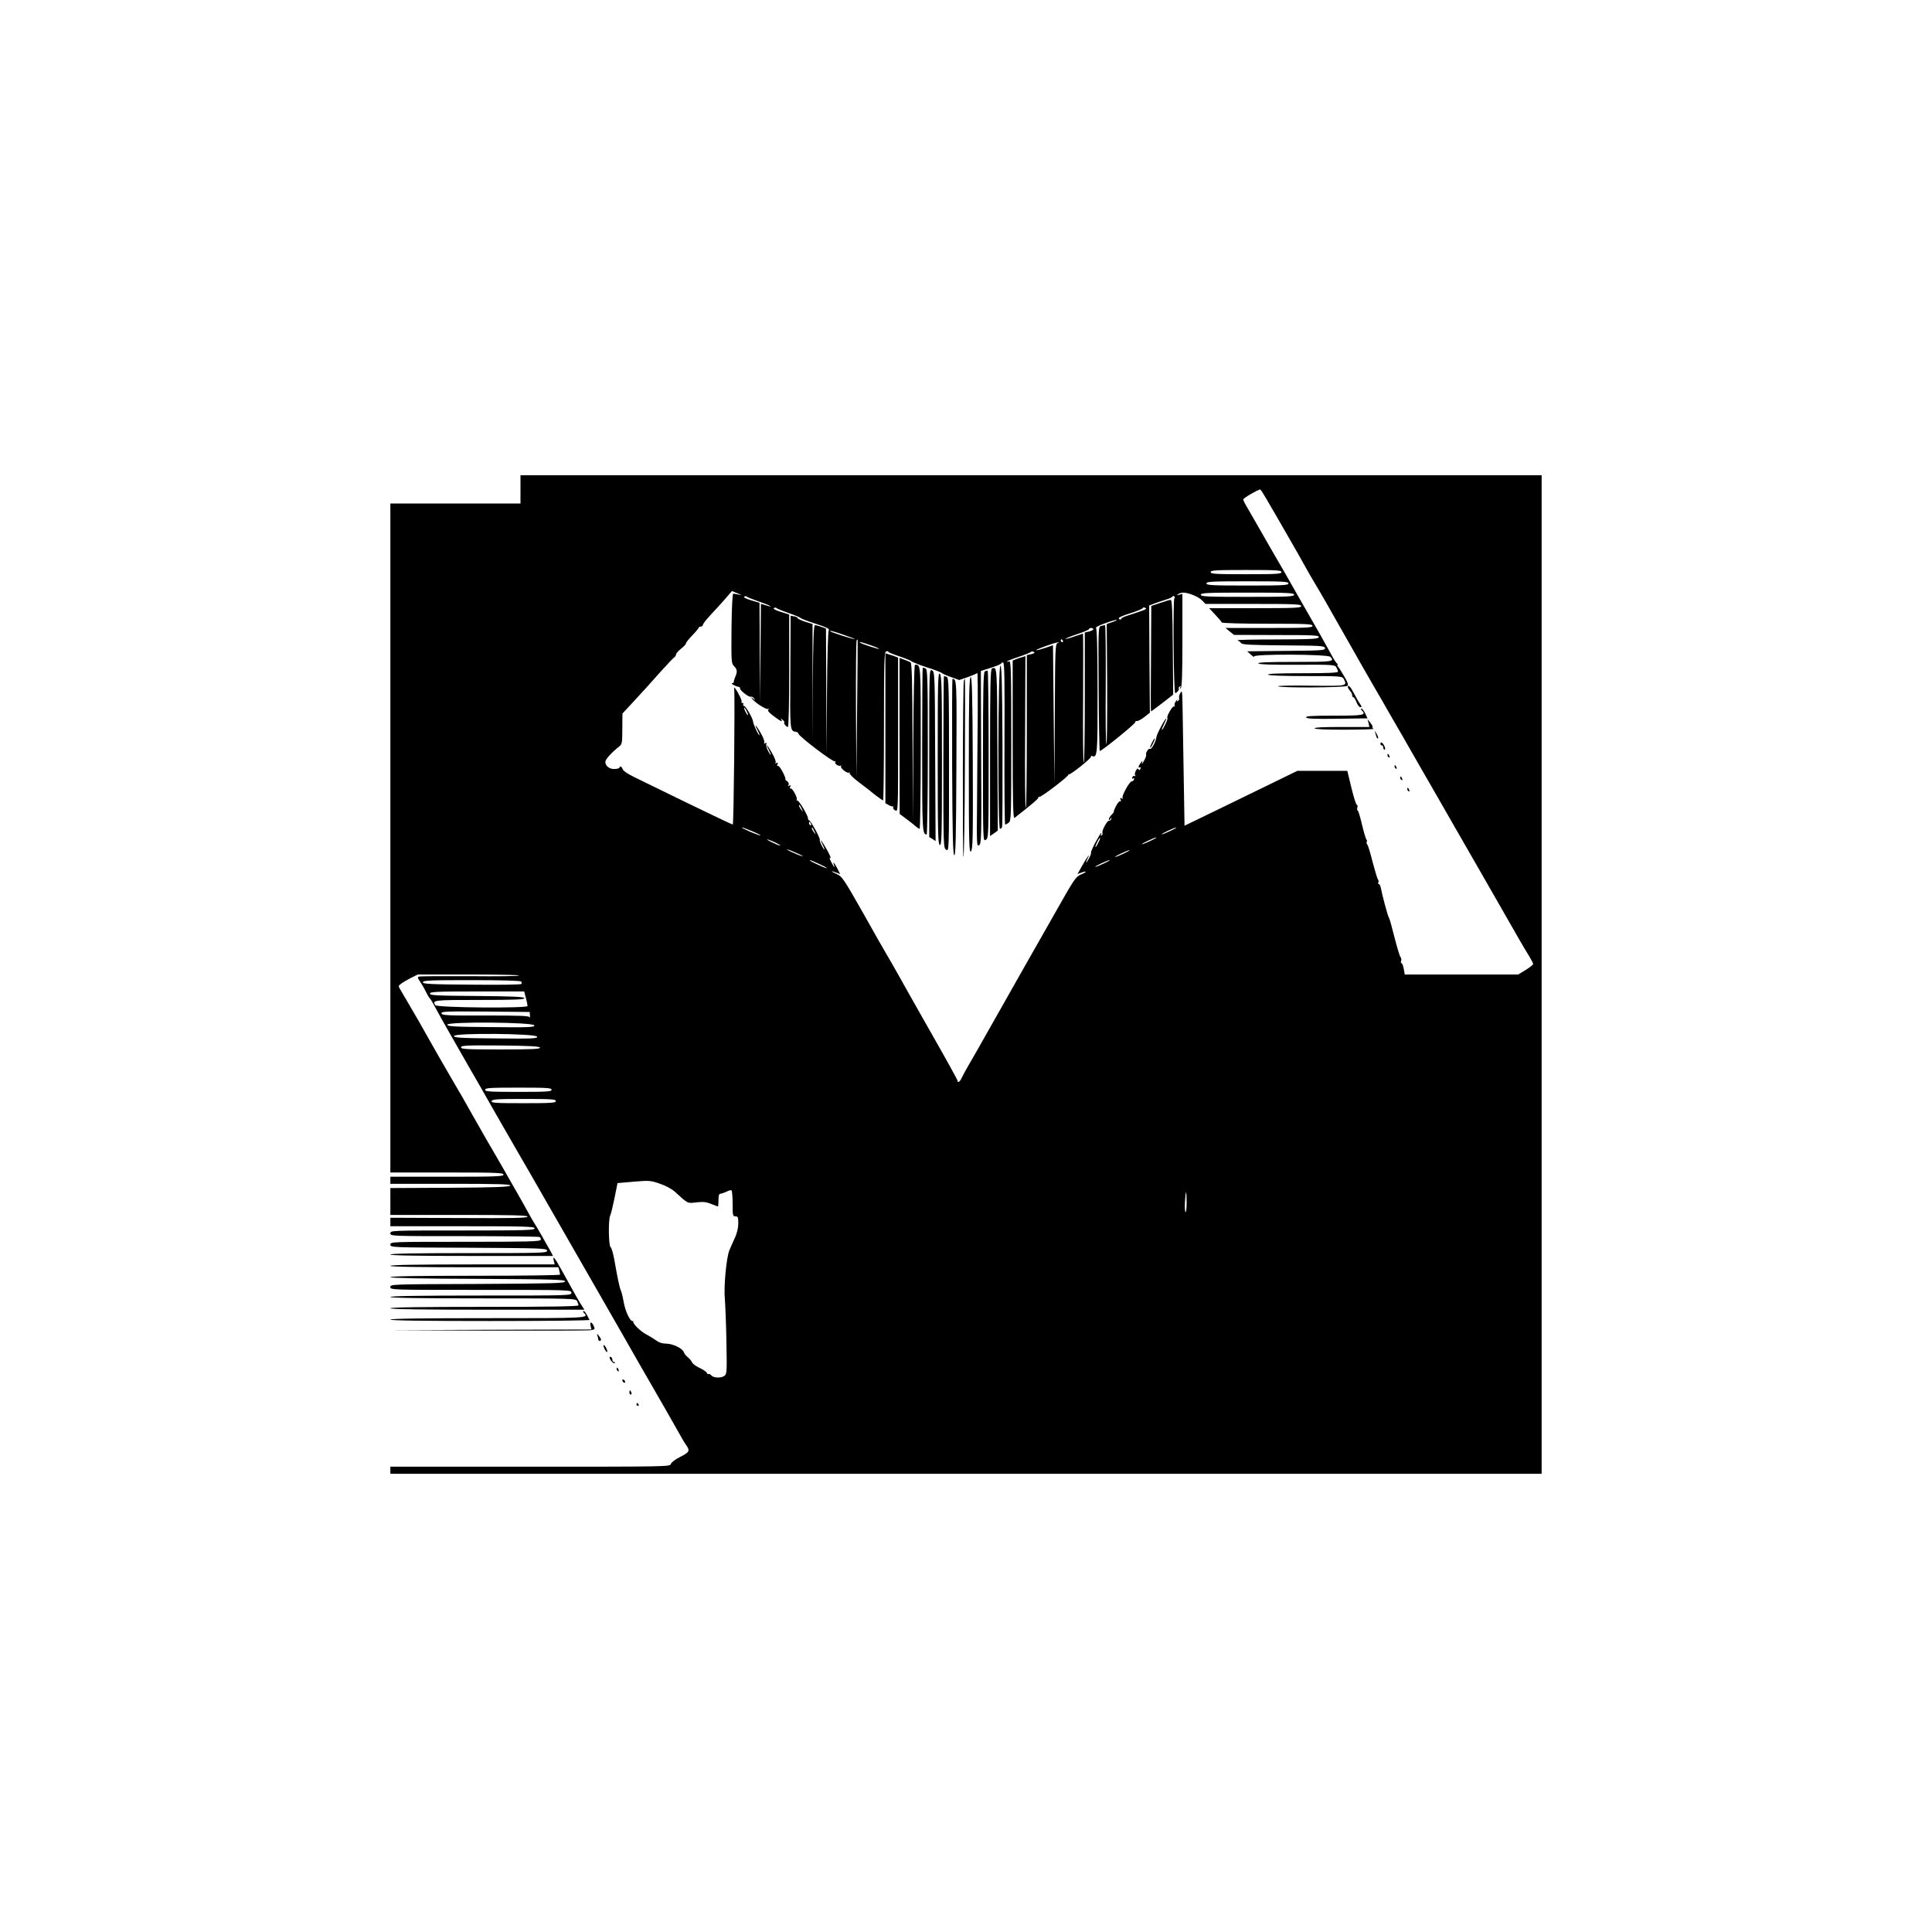 <?xml version="1.0" standalone="no"?>
<!DOCTYPE svg PUBLIC "-//W3C//DTD SVG 20010904//EN"
 "http://www.w3.org/TR/2001/REC-SVG-20010904/DTD/svg10.dtd">
<svg version="1.0" xmlns="http://www.w3.org/2000/svg"
 width="1366pt" height="1366pt" viewBox="0 0 1366 1366"
 preserveAspectRatio="xMidYMid meet">

<g transform="translate(0,1366) scale(0.1,-0.1)"
fill="#000000" stroke="none">
<path d="M3680 10200 l0 -100 -460 0 -460 0 0 -2365 0 -2365 400 0 c349 0 400
-2 400 -15 0 -13 -51 -15 -400 -15 l-400 0 0 -25 0 -25 426 0 c336 0 425 -3
422 -12 -4 -10 -100 -14 -426 -16 l-422 -2 0 -95 0 -95 485 0 c381 0 485 -3
485 -12 0 -10 -102 -12 -485 -10 l-485 2 0 -30 0 -30 510 0 c447 0 510 -2 510
-15 0 -13 -63 -15 -510 -15 -503 0 -510 0 -510 -20 0 -20 7 -20 519 -20 286 0
526 -3 535 -6 8 -3 12 -12 9 -20 -4 -12 -87 -14 -534 -14 -522 0 -529 0 -529
-20 0 -20 8 -20 552 -22 517 -3 553 -4 556 -20 3 -17 -28 -18 -552 -18 -364 0
-556 -3 -556 -10 0 -7 198 -10 575 -10 l575 0 -20 38 c-41 73 -95 168 -111
192 -9 14 -30 50 -46 80 -17 30 -49 89 -73 130 -23 41 -59 104 -80 140 -20 36
-54 94 -75 130 -21 36 -55 95 -77 133 -21 37 -56 99 -78 137 -22 39 -57 100
-78 138 -22 37 -56 96 -77 132 -21 36 -55 95 -77 133 -21 37 -56 99 -78 137
-22 39 -57 100 -78 138 -37 63 -84 145 -128 219 -19 32 -19 32 1 47 11 9 42
27 69 41 l50 25 358 0 c197 0 358 -3 358 -7 0 -5 -156 -7 -347 -5 -191 1 -353
0 -361 -3 -11 -4 -9 -11 6 -32 11 -16 30 -48 42 -73 12 -25 26 -47 30 -50 4
-3 24 -36 44 -75 21 -38 57 -104 81 -145 24 -41 60 -104 80 -140 20 -36 56
-99 80 -140 24 -41 58 -100 75 -130 17 -30 51 -89 74 -130 24 -41 61 -106 83
-145 22 -38 66 -115 98 -170 32 -55 128 -221 213 -370 85 -148 234 -407 330
-575 96 -168 193 -336 215 -375 79 -139 115 -202 192 -335 83 -143 134 -234
195 -341 20 -37 44 -77 54 -90 25 -37 20 -47 -45 -80 -35 -17 -63 -39 -66 -50
-5 -19 -26 -19 -994 -19 l-989 0 0 -25 0 -25 4070 0 4070 0 0 3530 0 3530
-3610 0 -3610 0 0 -100z m5274 -68 c53 -90 95 -163 143 -247 77 -133 92 -160
128 -225 20 -36 52 -92 72 -125 20 -33 54 -91 76 -130 100 -176 125 -220 162
-285 22 -39 69 -121 104 -183 35 -61 79 -137 96 -167 18 -30 52 -89 75 -130
24 -41 58 -100 75 -130 18 -30 50 -86 72 -125 64 -111 123 -216 158 -275 49
-85 108 -188 152 -265 88 -154 127 -222 158 -275 49 -85 108 -188 152 -265 22
-38 59 -104 83 -145 24 -41 61 -106 83 -145 22 -38 53 -91 69 -116 15 -25 28
-50 28 -55 0 -5 -24 -24 -53 -42 l-53 -32 -401 0 -401 0 -7 40 c-4 22 -11 40
-16 40 -4 0 -6 7 -3 15 4 8 2 21 -4 28 -6 7 -25 71 -43 142 -18 72 -35 132
-38 135 -7 5 -49 162 -58 213 -3 15 -10 27 -15 27 -5 0 -6 5 -3 10 4 6 3 16
-3 23 -5 7 -21 62 -37 122 -15 61 -32 116 -37 123 -6 7 -8 15 -5 19 4 3 3 11
-2 17 -5 6 -19 55 -32 109 -12 53 -26 97 -30 97 -4 0 -5 9 -2 20 3 11 1 20 -4
20 -5 0 -22 54 -38 120 l-29 120 -177 0 -176 0 -289 -141 c-159 -77 -338 -165
-399 -194 l-110 -53 -6 366 c-3 202 -7 419 -8 482 -2 103 -3 112 -15 91 -8
-14 -12 -30 -9 -37 2 -7 -1 -15 -8 -20 -8 -5 -10 -3 -5 7 4 8 0 5 -8 -6 -9
-11 -14 -25 -11 -33 2 -7 0 -10 -5 -7 -10 6 -55 -73 -46 -82 6 -6 -31 -83 -39
-83 -3 0 4 18 15 40 11 22 18 40 16 40 -9 0 -68 -111 -70 -133 -4 -32 -35 -89
-46 -82 -10 6 -33 -31 -26 -43 2 -4 -5 -23 -16 -42 -10 -19 -17 -26 -14 -15 6
20 6 20 -9 1 -17 -22 -20 -40 -5 -31 6 3 7 -1 3 -10 -4 -12 -8 -13 -13 -4 -6
8 -11 5 -19 -10 -7 -12 -9 -27 -5 -33 4 -6 3 -8 -3 -5 -6 4 -14 0 -17 -9 -4
-9 -2 -13 5 -8 7 4 10 1 7 -7 -3 -8 -10 -14 -17 -14 -15 0 -73 -104 -64 -118
4 -6 1 -7 -7 -2 -10 6 -12 4 -7 -9 4 -10 3 -15 -3 -11 -5 3 -18 -12 -30 -35
-11 -22 -18 -40 -15 -40 3 0 -4 -9 -15 -20 -11 -11 -20 -26 -20 -32 0 -9 4 -8
11 2 9 13 10 13 6 0 -2 -8 -9 -14 -16 -13 -13 3 -54 -74 -46 -87 3 -5 0 -12
-6 -16 -8 -4 -9 -3 -5 4 4 7 5 12 2 12 -8 0 -77 -130 -72 -138 2 -4 -4 -23
-15 -42 -10 -19 -18 -31 -19 -27 0 5 5 18 11 30 23 45 -10 0 -41 -56 l-32 -57
27 10 c43 16 41 4 -2 -13 -35 -14 -48 -32 -167 -243 -72 -126 -164 -290 -207
-364 -77 -137 -199 -351 -317 -560 -35 -63 -82 -144 -103 -180 -21 -36 -43
-77 -50 -92 -12 -27 -29 -38 -29 -18 0 5 -81 152 -181 327 -99 175 -206 363
-236 418 -31 55 -68 120 -83 145 -15 25 -92 159 -170 299 -135 238 -146 254
-184 271 -44 20 -45 27 -2 10 l26 -10 -20 40 c-21 41 -34 54 -23 23 9 -26 -2
-13 -22 26 -10 21 -12 30 -4 25 7 -4 -3 19 -21 52 -36 65 -62 98 -36 47 22
-44 19 -56 -3 -13 -11 19 -17 38 -15 42 6 9 -65 138 -75 138 -4 0 -8 6 -8 13
0 21 -63 127 -75 127 -6 0 -9 3 -5 6 9 10 -32 86 -43 79 -6 -4 -7 1 -3 11 5
13 3 15 -7 9 -9 -6 -11 -4 -5 5 5 8 1 18 -10 27 -11 7 -16 13 -12 13 4 0 -4
23 -18 50 -14 28 -30 48 -35 45 -6 -4 -7 1 -3 11 5 13 3 15 -7 9 -8 -5 -11 -4
-6 3 4 6 -7 36 -25 67 -32 57 -51 77 -24 25 8 -16 15 -33 15 -37 -1 -4 -9 8
-19 27 -10 19 -16 41 -13 49 4 10 1 12 -8 6 -9 -5 -11 -4 -6 4 4 6 -7 36 -24
66 -33 58 -52 76 -25 25 8 -16 15 -33 15 -37 -1 -15 -42 70 -45 93 -3 28 -53
114 -66 114 -6 0 -7 5 -4 10 3 6 1 10 -6 10 -7 0 -10 3 -6 6 6 6 -19 61 -43
94 -10 13 -11 13 -9 0 6 -59 -3 -960 -10 -960 -4 0 -145 67 -312 148 -167 82
-339 166 -383 187 -48 23 -80 45 -83 56 -5 18 -23 27 -23 12 0 -5 -14 -9 -32
-10 -36 -3 -68 20 -68 50 0 18 44 67 98 109 20 16 22 26 22 125 l1 108 65 70
c101 109 114 124 204 225 47 52 91 99 98 103 6 4 12 13 12 20 0 7 16 25 35 40
19 15 35 32 35 38 0 6 20 31 45 57 25 25 45 50 45 54 0 4 7 8 15 8 8 0 15 6
15 13 0 6 24 37 53 68 28 30 75 81 102 112 l50 58 40 -16 c30 -11 33 -14 10
-9 -16 3 -34 6 -40 7 -6 1 -11 -84 -13 -245 -2 -237 -1 -249 18 -268 23 -23
25 -38 8 -77 -6 -15 -11 -31 -10 -35 1 -5 -4 -8 -11 -8 -15 -1 19 -21 41 -25
10 -1 16 -7 15 -13 -3 -13 65 -65 76 -58 5 3 15 -2 22 -12 13 -16 13 -16 -6
-2 -18 13 -19 13 -8 0 22 -29 98 -77 113 -73 11 3 12 2 3 -4 -9 -6 2 -20 37
-46 52 -39 66 -45 54 -24 -5 8 -2 7 9 -2 10 -8 15 -16 12 -19 -6 -7 14 -32 26
-32 5 0 9 176 9 398 l0 397 -60 19 c-38 12 -56 22 -48 27 7 4 15 4 18 0 3 -4
41 -20 85 -35 44 -15 82 -31 85 -35 3 -5 51 -23 107 -41 75 -24 100 -37 93
-45 -6 -7 -11 -186 -13 -451 l-2 -439 -3 450 -2 451 -33 12 c-18 7 -39 12 -45
12 -9 0 -13 -107 -15 -417 l-2 -418 0 421 0 422 -52 16 c-29 10 -53 21 -53 25
0 5 -11 11 -25 13 l-25 5 -2 -399 c-3 -417 -3 -416 39 -422 10 -2 18 -8 18
-13 0 -17 246 -204 258 -196 6 3 7 1 3 -5 -8 -13 28 -35 39 -24 5 4 5 2 1 -5
-7 -14 47 -56 59 -45 5 4 5 2 2 -4 -3 -6 26 -35 66 -65 40 -30 74 -56 77 -59
14 -14 90 -70 94 -70 3 0 6 236 6 524 0 456 2 525 15 530 8 3 15 2 15 -2 0 -4
35 -18 77 -32 42 -14 81 -30 87 -35 6 -6 56 -26 111 -44 55 -17 102 -36 105
-40 3 -4 31 -17 64 -28 l58 -21 62 21 c33 12 63 25 66 29 3 3 4 -133 3 -303
-2 -170 -4 -448 -5 -618 -3 -290 -2 -307 14 -297 17 10 18 51 15 621 l-2 611
73 23 c39 12 72 27 72 31 0 5 6 7 13 5 9 -4 11 -126 9 -575 -1 -314 1 -570 5
-570 5 0 16 7 26 14 16 12 17 52 17 579 0 499 -2 566 -15 561 -8 -4 -15 -4
-15 -1 0 3 37 18 83 33 45 15 84 31 87 35 3 4 12 4 19 0 10 -6 5 -11 -18 -16
l-31 -7 0 -538 c0 -296 -3 -541 -7 -543 -5 -3 -7 238 -5 535 l2 539 -22 -7
c-13 -3 -33 -10 -45 -15 l-23 -9 0 -561 c0 -448 3 -559 13 -552 124 97 172
138 169 145 -1 5 1 7 6 4 11 -6 213 149 207 158 -3 3 -2 4 1 1 10 -7 164 116
158 126 -3 5 1 6 9 3 36 -13 38 14 37 462 0 293 -4 440 -11 445 -6 3 24 18 66
33 42 15 79 26 81 23 2 -2 -13 -9 -33 -16 l-38 -13 3 -421 c1 -231 -1 -424 -5
-428 -5 -5 -7 183 -5 416 1 234 -1 425 -5 425 -5 0 -17 -3 -28 -6 -20 -5 -20
-12 -17 -445 1 -241 5 -439 8 -439 14 0 253 194 251 204 -1 6 4 10 11 8 8 -1
31 11 53 28 l39 31 -3 379 -2 379 40 15 c22 8 58 20 80 27 22 6 43 16 46 22 4
5 9 5 13 -2 4 -6 4 -11 -1 -11 -4 0 -7 -151 -5 -335 1 -184 6 -335 11 -335 12
0 32 26 25 32 -3 3 0 9 7 14 8 5 10 3 4 -6 -5 -9 -4 -11 3 -6 9 5 12 99 12
337 l0 330 -22 -6 c-18 -5 -20 -4 -8 4 8 6 24 11 36 11 37 0 111 -30 134 -56
l23 -24 339 0 c294 0 338 -2 338 -15 0 -13 -43 -15 -326 -15 l-325 0 43 -46
c24 -25 45 -50 46 -55 2 -5 137 -9 323 -9 277 0 319 -2 319 -15 0 -13 -41 -15
-307 -15 l-308 0 30 -25 30 -24 302 -1 c265 0 302 -2 297 -15 -5 -13 -48 -15
-298 -16 -160 0 -284 -3 -276 -6 8 -4 20 -12 25 -20 8 -11 67 -14 300 -16 266
-2 290 -3 293 -19 3 -16 -17 -18 -273 -20 l-277 -3 28 -25 c15 -14 24 -19 20
-12 -11 19 520 17 540 -2 33 -34 17 -36 -253 -36 -188 0 -264 -3 -256 -11 7
-7 101 -10 276 -9 255 1 266 0 276 -19 6 -11 11 -24 11 -30 0 -8 -80 -11 -251
-11 -164 0 -248 -3 -244 -10 4 -6 103 -10 265 -10 246 0 260 -1 270 -19 27
-52 29 -52 -229 -49 -132 2 -237 0 -234 -4 7 -13 477 -10 490 3 8 8 1 27 -23
67 -18 31 -38 63 -44 70 -6 6 -7 12 -3 12 4 0 3 4 -3 8 -6 4 -26 34 -43 67
-18 33 -52 94 -75 135 -24 41 -62 109 -86 150 -23 41 -61 107 -83 145 -22 39
-55 97 -74 130 -19 33 -44 76 -55 95 -21 36 -71 122 -141 245 -22 39 -55 95
-73 127 -19 31 -34 61 -34 67 0 9 103 69 120 70 3 1 23 -30 44 -67z m106 -517
c0 -13 -34 -15 -250 -15 -216 0 -250 2 -250 15 0 13 34 15 250 15 216 0 250
-2 250 -15z m50 -80 c0 -13 -39 -15 -290 -15 -251 0 -290 2 -290 15 0 13 39
15 290 15 251 0 290 -2 290 -15z m40 -80 c0 -13 -43 -15 -330 -15 -287 0 -330
2 -330 15 0 13 43 15 330 15 287 0 330 -2 330 -15z m-3795 -44 c39 -13 77 -28
85 -33 16 -10 15 -10 -37 6 l-23 7 -3 -353 -2 -353 -3 356 -2 357 -60 18 c-37
11 -55 21 -48 25 7 5 15 5 18 1 3 -4 37 -18 75 -31z m2729 -66 c-16 -6 -57
-20 -91 -31 -35 -10 -63 -22 -63 -26 0 -5 -4 -8 -10 -8 -5 0 -10 4 -10 9 0 6
38 22 85 36 47 15 85 31 85 36 0 4 7 6 16 2 12 -5 10 -9 -12 -18z m-354 -134
c0 -5 -13 -12 -30 -16 l-30 -7 0 -458 c0 -252 -3 -461 -7 -463 -5 -3 -7 201
-5 454 1 252 1 459 -1 459 -1 0 -29 -9 -61 -20 -32 -12 -60 -19 -63 -17 -2 2
35 17 82 33 47 15 85 32 85 36 0 4 7 8 15 8 8 0 15 -4 15 -9z m-1760 -41 c47
-16 79 -29 73 -29 -13 -1 -165 48 -172 55 -10 9 18 2 99 -26z m90 -525 l-5
-490 -3 486 c-1 267 1 489 5 492 3 4 7 6 7 5 1 -2 -1 -223 -4 -493z m1455 485
c3 -5 1 -10 -4 -10 -6 0 -11 5 -11 10 0 6 2 10 4 10 3 0 8 -4 11 -10z m-1359
-32 c35 -12 62 -24 60 -26 -4 -4 -126 36 -135 44 -10 9 15 3 75 -18z m1322 15
c-17 -4 -18 -38 -20 -506 l-3 -502 -5 497 -5 496 -55 -19 c-30 -10 -58 -18
-63 -16 -10 3 133 55 153 55 10 0 9 -2 -2 -5z m-2189 -508 c0 -5 -6 1 -14 15
-8 14 -14 30 -14 35 0 6 6 -1 14 -15 8 -14 14 -29 14 -35z m380 -665 c11 -24
11 -24 -3 -6 -9 11 -16 24 -16 30 0 12 5 7 19 -24z m65 -106 c3 -8 2 -12 -4
-9 -6 3 -10 10 -10 16 0 14 7 11 14 -7z m-416 -51 c34 -14 61 -28 59 -30 -2
-2 -35 10 -73 26 -38 17 -64 30 -59 31 6 0 38 -12 73 -27z m441 -3 c11 -24 11
-24 -3 -6 -9 11 -16 24 -16 30 0 12 5 7 19 -24z m2516 5 c-27 -13 -54 -24 -60
-24 -5 1 13 11 40 24 28 13 55 24 60 24 6 -1 -12 -11 -40 -24z m-510 -84 c-21
-43 -29 -39 -8 4 9 19 18 33 21 31 2 -2 -4 -18 -13 -35z m370 14 c-27 -13 -54
-24 -60 -24 -5 1 13 11 40 24 28 13 55 24 60 24 6 -1 -12 -11 -40 -24z m-2645
-16 c52 -27 23 -22 -35 7 -27 13 -39 21 -25 18 14 -4 41 -15 60 -25z m153 -75
c29 -13 41 -22 29 -18 -13 3 -47 17 -75 30 -29 13 -41 22 -29 18 13 -3 47 -17
75 -30z m2302 1 c-27 -13 -54 -24 -60 -24 -5 1 13 11 40 24 28 13 55 24 60 24
6 -1 -12 -11 -40 -24z m-2150 -75 c33 -15 56 -28 50 -29 -5 0 -37 13 -70 29
-33 15 -55 28 -50 29 6 0 37 -13 70 -29z m2010 5 c-27 -13 -54 -24 -60 -24 -5
1 13 11 40 24 28 13 55 24 60 24 6 -1 -12 -11 -40 -24z m-4120 -835 c3 -5 4
-13 2 -17 -3 -5 -161 -7 -351 -5 -297 2 -346 5 -346 17 0 13 48 15 344 15 219
0 347 -4 351 -10z m33 -115 c7 -25 12 -51 12 -58 0 -17 -641 -12 -652 6 -23
36 -16 37 313 37 252 0 320 3 317 13 -4 9 -82 13 -336 15 -286 2 -332 4 -332
17 0 13 45 15 333 15 l333 0 12 -45z m29 -125 c1 -14 0 -19 -3 -12 -5 10 -73
12 -312 12 -272 -1 -307 1 -310 15 -3 14 29 15 310 13 l313 -3 2 -25z m31 -70
c2 -13 -36 -15 -306 -12 -265 2 -309 5 -309 17 0 23 610 18 615 -5z m20 -80
c2 -13 -35 -15 -293 -12 -253 2 -295 5 -295 17 0 23 583 18 588 -5z m20 -77
c3 -10 -57 -13 -277 -13 -244 0 -281 2 -281 15 0 13 35 15 277 13 210 -2 277
-6 281 -15z m82 -298 c0 -13 -33 -15 -235 -15 -202 0 -235 2 -235 15 0 13 33
15 235 15 202 0 235 -2 235 -15z m30 -80 c0 -13 -32 -15 -230 -15 -200 0 -229
2 -224 15 5 13 40 15 230 15 192 0 224 -2 224 -15z m845 -644 c91 -83 84 -80
150 -72 47 5 69 3 103 -11 24 -10 46 -18 48 -18 2 0 4 20 4 45 0 32 4 45 14
45 7 0 26 7 42 14 15 8 31 13 36 10 4 -3 8 -45 8 -95 0 -82 1 -89 20 -89 17 0
20 -7 20 -50 0 -31 -9 -69 -24 -102 -14 -29 -31 -69 -39 -88 -21 -49 -41 -261
-32 -345 3 -38 9 -173 11 -300 4 -209 3 -231 -13 -242 -23 -18 -78 -16 -93 2
-7 8 -16 13 -20 10 -4 -3 -10 1 -13 9 -3 7 -26 23 -52 35 -25 12 -49 29 -52
39 -4 9 -17 25 -29 35 -13 10 -26 26 -29 36 -8 27 -78 61 -126 61 -27 0 -51 8
-72 24 -18 13 -48 31 -67 41 -37 18 -96 75 -92 88 1 4 -2 7 -7 7 -18 0 -50 71
-61 132 -6 35 -15 72 -20 83 -10 22 -23 84 -46 215 -8 46 -20 88 -27 92 -14 9
-17 193 -3 223 6 11 19 67 31 125 l21 105 114 10 c109 9 119 9 185 -14 44 -15
85 -37 110 -60z m3615 -71 c0 -38 -3 -70 -7 -70 -5 0 -7 31 -5 70 2 38 6 70 8
70 2 0 4 -31 4 -70z"/>
<path d="M8203 9397 l-63 -21 -2 -373 c-2 -205 -2 -373 0 -373 2 0 38 27 80
59 l77 60 -3 335 c-2 257 -5 336 -15 335 -6 0 -40 -10 -74 -22z"/>
<path d="M6260 8511 l0 -530 23 -13 c12 -7 26 -11 30 -10 5 1 6 -2 2 -7 -3 -6
4 -15 15 -21 20 -11 20 -10 20 535 l0 545 -22 9 c-13 5 -33 11 -45 15 l-23 7
0 -530z"/>
<path d="M6360 8456 l1 -551 47 -35 c26 -19 56 -43 66 -52 11 -10 23 -18 28
-18 4 0 8 258 8 574 0 606 1 586 -41 586 -5 0 -10 -231 -12 -557 l-2 -558 -3
562 c-1 436 -5 564 -14 570 -7 4 -28 13 -45 19 l-33 12 0 -552z"/>
<path d="M7073 8953 c-17 -6 -19 -1153 -3 -1153 6 0 13 6 15 13 3 6 4 267 3
578 -2 447 -6 565 -15 562z"/>
<path d="M6520 8362 c0 -575 1 -602 32 -602 4 0 8 263 8 584 0 523 -2 584 -16
590 -9 3 -18 6 -20 6 -2 0 -4 -260 -4 -578z"/>
<path d="M7013 8933 c-10 -4 -13 -132 -13 -595 l0 -589 28 19 27 20 -3 576
c-2 593 -2 585 -39 569z"/>
<path d="M6570 8337 l0 -595 23 -14 22 -15 -3 598 c-2 585 -3 599 -22 609 -20
11 -20 6 -20 -583z"/>
<path d="M6963 8913 c-10 -4 -13 -134 -13 -604 0 -597 0 -599 20 -587 20 13
20 24 20 605 0 326 -3 593 -7 592 -5 0 -14 -3 -20 -6z"/>
<path d="M6630 8302 c0 -533 2 -611 15 -616 13 -5 15 65 15 595 0 520 -2 602
-15 615 -13 14 -15 -52 -15 -594z"/>
<path d="M6670 8272 c0 -596 0 -607 20 -620 20 -12 20 -10 20 602 0 551 -2
614 -16 620 -9 3 -18 6 -20 6 -2 0 -4 -273 -4 -608z"/>
<path d="M6863 8873 c-10 -4 -13 -138 -13 -626 0 -554 2 -620 15 -606 13 13
15 92 13 625 -2 483 -6 610 -15 607z"/>
<path d="M6732 8238 c2 -482 6 -622 15 -625 10 -4 13 129 15 616 3 624 3 631
-28 631 -2 0 -3 -280 -2 -622z"/>
<path d="M6815 8848 c-8 -22 -10 -1248 -3 -1248 4 0 9 284 10 630 2 347 2 630
0 630 -1 0 -5 -6 -7 -12z"/>
<path d="M9530 8801 c0 -5 7 -16 15 -25 8 -8 15 -22 15 -30 0 -9 4 -16 9 -16
5 0 15 -16 22 -35 7 -19 19 -35 27 -35 12 0 11 4 -2 23 -9 12 -28 46 -43 75
-25 48 -43 66 -43 43z"/>
<path d="M9628 8638 c34 -34 17 -38 -193 -38 -159 0 -203 -3 -200 -12 4 -10
55 -12 220 -10 l214 3 -16 34 c-9 19 -21 35 -27 35 -6 0 -5 -5 2 -12z"/>
<path d="M9676 8548 l6 -28 -197 0 c-128 0 -194 -3 -190 -10 4 -6 87 -10 218
-9 117 0 206 3 199 6 -6 2 -10 8 -8 12 3 3 -4 18 -15 31 l-20 25 7 -27z"/>
<path d="M9726 8470 c7 -28 12 -35 18 -29 2 2 -2 15 -10 29 l-15 25 7 -25z"/>
<path d="M8145 8409 c-9 -17 -15 -33 -13 -35 3 -2 12 12 21 31 21 43 13 47 -8
4z"/>
<path d="M9760 8400 c0 -5 5 -10 10 -10 6 0 10 -7 10 -15 0 -8 4 -15 10 -15 6
0 5 10 -2 25 -11 25 -28 34 -28 15z"/>
<path d="M9810 8321 c0 -6 4 -13 10 -16 6 -3 7 1 4 9 -7 18 -14 21 -14 7z"/>
<path d="M9860 8241 c0 -6 4 -13 10 -16 6 -3 7 1 4 9 -7 18 -14 21 -14 7z"/>
<path d="M9900 8161 c0 -6 4 -13 10 -16 6 -3 7 1 4 9 -7 18 -14 21 -14 7z"/>
<path d="M9950 8081 c0 -6 4 -13 10 -16 6 -3 7 1 4 9 -7 18 -14 21 -14 7z"/>
<path d="M3915 4748 l7 -28 -581 0 c-381 0 -581 -3 -581 -10 0 -7 205 -10 594
-10 l594 0 6 -22 c3 -13 6 -26 6 -30 0 -5 -270 -8 -600 -8 -390 0 -600 -3
-600 -10 0 -6 217 -11 618 -12 541 -3 617 -5 617 -18 0 -13 -76 -15 -617 -18
-610 -2 -618 -2 -618 -22 0 -20 7 -20 640 -20 633 0 640 0 640 -20 0 -20 -7
-20 -640 -20 -420 0 -640 -3 -640 -10 0 -7 225 -10 655 -10 637 0 655 -1 665
-19 5 -11 10 -24 10 -30 0 -8 -201 -11 -665 -11 -437 0 -665 -3 -665 -10 0 -7
235 -10 686 -10 l686 0 -18 28 c-17 25 -54 90 -146 257 -46 83 -62 102 -53 63z"/>
<path d="M4128 4378 c38 -38 37 -38 -678 -38 -453 0 -690 -3 -690 -10 0 -7
242 -10 706 -10 388 0 704 3 702 8 -23 46 -33 62 -42 62 -6 0 -5 -5 2 -12z"/>
<path d="M4176 4285 l6 -25 -713 -2 -714 -3 695 -3 c382 -1 709 0 727 3 30 5
31 7 21 30 -15 32 -30 32 -22 0z"/>
<path d="M4224 4217 c3 -10 6 -23 6 -28 0 -5 5 -9 10 -9 14 0 12 13 -6 36 -14
17 -15 17 -10 1z"/>
<path d="M4273 4125 c7 -14 15 -25 19 -25 4 0 2 11 -4 25 -6 14 -15 25 -19 25
-4 0 -2 -11 4 -25z"/>
<path d="M4310 4063 c0 -17 28 -48 36 -40 4 4 2 7 -4 7 -7 0 -12 6 -12 14 0 8
-4 18 -10 21 -5 3 -10 2 -10 -2z"/>
<path d="M4360 3981 c0 -6 4 -13 10 -16 6 -3 7 1 4 9 -7 18 -14 21 -14 7z"/>
<path d="M4400 3901 c0 -5 5 -13 10 -16 6 -3 10 -2 10 4 0 5 -4 13 -10 16 -5
3 -10 2 -10 -4z"/>
<path d="M4450 3815 c0 -8 4 -15 10 -15 5 0 7 7 4 15 -4 8 -8 15 -10 15 -2 0
-4 -7 -4 -15z"/>
<path d="M4500 3730 c0 -5 5 -10 11 -10 5 0 7 5 4 10 -3 6 -8 10 -11 10 -2 0
-4 -4 -4 -10z"/>
</g>
</svg>
